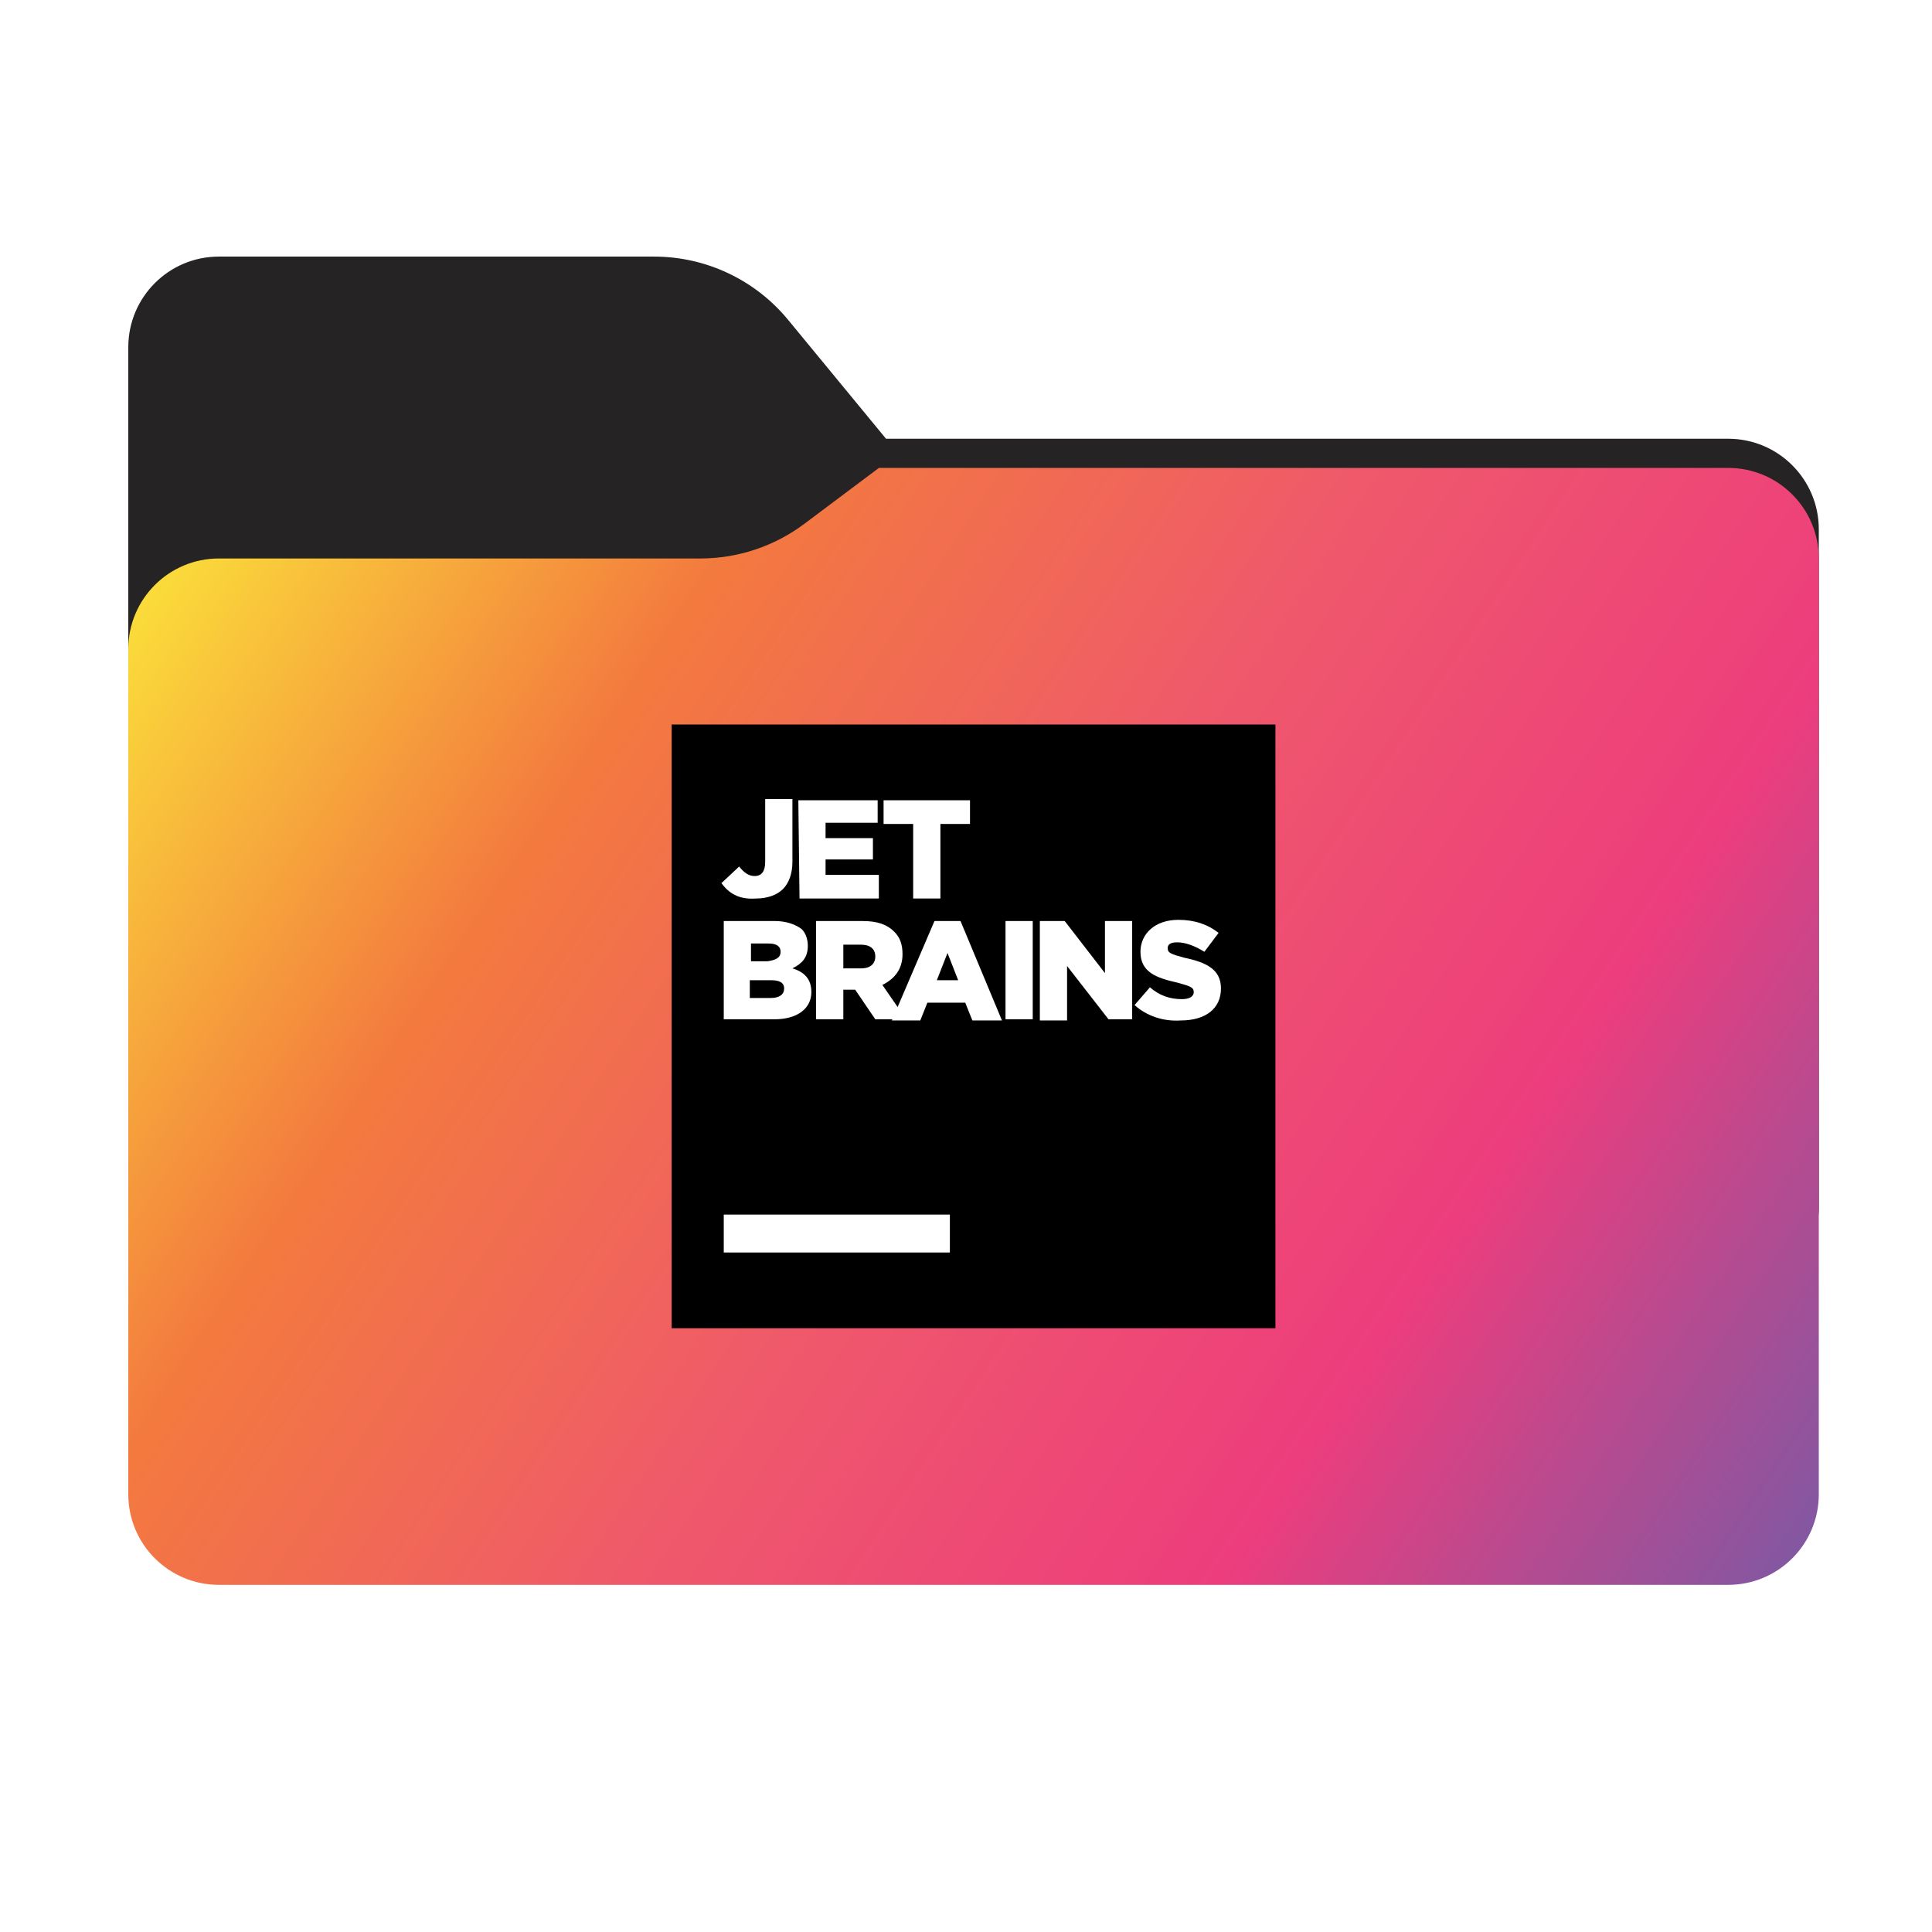 <svg width="256" height="256" viewBox="0 0 256 256" fill="none" xmlns="http://www.w3.org/2000/svg">
<path fill-rule="evenodd" clip-rule="evenodd" d="M104.425 42.378C100.056 37.073 93.544 34 86.671 34H29C22.373 34 17 39.373 17 46V58.137V68.2V160C17 166.627 22.373 172 29 172H229C235.627 172 241 166.627 241 160V70.137C241 63.51 235.627 58.137 229 58.137H117.404L104.425 42.378Z" fill="#252323"/>
<mask id="mask0_843_30811" style="mask-type:alpha" maskUnits="userSpaceOnUse" x="17" y="34" width="224" height="138">
<path fill-rule="evenodd" clip-rule="evenodd" d="M104.425 42.378C100.056 37.073 93.544 34 86.671 34H29C22.373 34 17 39.373 17 46V58.137V68.2V160C17 166.627 22.373 172 29 172H229C235.627 172 241 166.627 241 160V70.137C241 63.51 235.627 58.137 229 58.137H117.404L104.425 42.378Z" fill="url(#paint0_linear_843_30811)"/>
</mask>
<g mask="url(#mask0_843_30811)">
<g style="mix-blend-mode:multiply" filter="url(#filter0_f_843_30811)">
<path fill-rule="evenodd" clip-rule="evenodd" d="M92.789 74C97.764 74 102.605 72.387 106.586 69.402L116.459 62H229C235.627 62 241 67.373 241 74V108V160C241 166.627 235.627 172 229 172H29C22.373 172 17 166.627 17 160L17 108V86C17 79.373 22.373 74 29 74H87H92.789Z" fill="black" fill-opacity="0.3"/>
</g>
</g>
<g filter="url(#filter1_ii_843_30811)">
<path fill-rule="evenodd" clip-rule="evenodd" d="M92.789 74C97.764 74 102.605 72.387 106.586 69.402L116.459 62H229C235.627 62 241 67.373 241 74V108V198C241 204.627 235.627 210 229 210H29C22.373 210 17 204.627 17 198L17 108V86C17 79.373 22.373 74 29 74H87H92.789Z" fill="url(#paint1_linear_843_30811)"/>
</g>
<path d="M89 96H169V176H89V96Z" fill="black"/>
<path d="M95.902 160.942H125.863V165.961H95.902V160.942ZM95.588 117.02L97.941 114.824C98.569 115.608 99.196 116.079 99.981 116.079C100.922 116.079 101.392 115.451 101.392 114.197V105.883H105V114.197C105 115.765 104.53 117.02 103.745 117.804C102.961 118.589 101.706 119.059 100.137 119.059C97.784 119.216 96.53 118.275 95.588 117.02ZM105.784 106.04H116.294V109.02H109.392V111.059H115.667V113.883H109.392V115.922H116.451V119.059H105.941L105.784 106.04ZM121 109.177H117.079V106.04H128.53V109.177H124.608V119.059H121V109.177ZM95.902 122.04H102.647C104.216 122.04 105.471 122.51 106.255 123.138C106.726 123.608 107.039 124.393 107.039 125.334C107.039 126.902 106.255 127.687 105 128.314C106.569 128.785 107.51 129.726 107.51 131.451C107.51 133.648 105.628 135.059 102.647 135.059H95.902V122.04ZM103.432 126.118C103.432 125.334 102.804 125.02 101.863 125.02H99.51V127.373H101.706C102.804 127.216 103.432 126.902 103.432 126.118ZM102.177 129.883H99.353V132.236H102.177C103.275 132.236 103.902 131.765 103.902 130.981C103.902 130.197 103.275 129.883 102.177 129.883ZM108.137 122.04H114.255C116.294 122.04 117.549 122.51 118.49 123.451C119.275 124.236 119.588 125.177 119.588 126.432C119.588 128.471 118.49 129.726 116.922 130.51L120.059 135.059H115.981L113.314 131.138H111.745V135.059H108.137V122.04ZM114.098 128.314C115.353 128.314 115.981 127.687 115.981 126.746C115.981 125.648 115.196 125.177 114.098 125.177H111.745V128.314H114.098Z" fill="white"/>
<path d="M123.823 122.04H127.274L132.765 135.216H128.843L127.902 132.863H122.882L121.941 135.216H118.176L123.823 122.04ZM126.961 129.883L125.549 126.275L124.137 129.883H126.961ZM133.235 122.04H136.843V135.059H133.235V122.04ZM137.784 122.04H141.078L146.412 128.942V122.04H150.019V135.059H146.882L141.392 128V135.216H137.784V122.04ZM150.333 133.177L152.372 130.824C153.627 131.922 155.039 132.393 156.608 132.393C157.549 132.393 158.176 132.079 158.176 131.451C158.176 130.824 157.706 130.667 155.98 130.197C153.157 129.569 151.117 128.785 151.117 126.118C151.117 123.765 153 121.883 156.137 121.883C158.333 121.883 160.059 122.51 161.47 123.608L159.588 126.118C158.333 125.334 157.078 124.863 155.98 124.863C155.039 124.863 154.725 125.177 154.725 125.648C154.725 126.275 155.196 126.432 156.921 126.902C159.902 127.53 161.784 128.471 161.784 130.981C161.784 133.648 159.745 135.216 156.451 135.216C154.098 135.373 151.902 134.589 150.333 133.177Z" fill="white"/>
<defs>
<filter id="filter0_f_843_30811" x="-20" y="25" width="298" height="184" filterUnits="userSpaceOnUse" color-interpolation-filters="sRGB">
<feFlood flood-opacity="0" result="BackgroundImageFix"/>
<feBlend mode="normal" in="SourceGraphic" in2="BackgroundImageFix" result="shape"/>
<feGaussianBlur stdDeviation="18.5" result="effect1_foregroundBlur_843_30811"/>
</filter>
<filter id="filter1_ii_843_30811" x="17" y="62" width="224" height="148" filterUnits="userSpaceOnUse" color-interpolation-filters="sRGB">
<feFlood flood-opacity="0" result="BackgroundImageFix"/>
<feBlend mode="normal" in="SourceGraphic" in2="BackgroundImageFix" result="shape"/>
<feColorMatrix in="SourceAlpha" type="matrix" values="0 0 0 0 0 0 0 0 0 0 0 0 0 0 0 0 0 0 127 0" result="hardAlpha"/>
<feOffset dy="-4"/>
<feComposite in2="hardAlpha" operator="arithmetic" k2="-1" k3="1"/>
<feColorMatrix type="matrix" values="0 0 0 0 0 0 0 0 0 0 0 0 0 0 0 0 0 0 0.25 0"/>
<feBlend mode="normal" in2="shape" result="effect1_innerShadow_843_30811"/>
<feColorMatrix in="SourceAlpha" type="matrix" values="0 0 0 0 0 0 0 0 0 0 0 0 0 0 0 0 0 0 127 0" result="hardAlpha"/>
<feOffset dy="4"/>
<feComposite in2="hardAlpha" operator="arithmetic" k2="-1" k3="1"/>
<feColorMatrix type="matrix" values="0 0 0 0 1 0 0 0 0 1 0 0 0 0 1 0 0 0 0.25 0"/>
<feBlend mode="normal" in2="effect1_innerShadow_843_30811" result="effect2_innerShadow_843_30811"/>
</filter>
<linearGradient id="paint0_linear_843_30811" x1="17" y1="34" x2="197.768" y2="215.142" gradientUnits="userSpaceOnUse">
<stop stop-color="#05815D"/>
<stop offset="1" stop-color="#0C575F"/>
</linearGradient>
<linearGradient id="paint1_linear_843_30811" x1="17" y1="62" x2="241" y2="210" gradientUnits="userSpaceOnUse">
<stop stop-color="#FCEE39"/>
<stop offset="0.267" stop-color="#F37A3E"/>
<stop offset="0.512" stop-color="#EF596B"/>
<stop offset="0.751" stop-color="#ED3D7D"/>
<stop offset="1" stop-color="#7C59A4"/>
</linearGradient>
</defs>
</svg>

